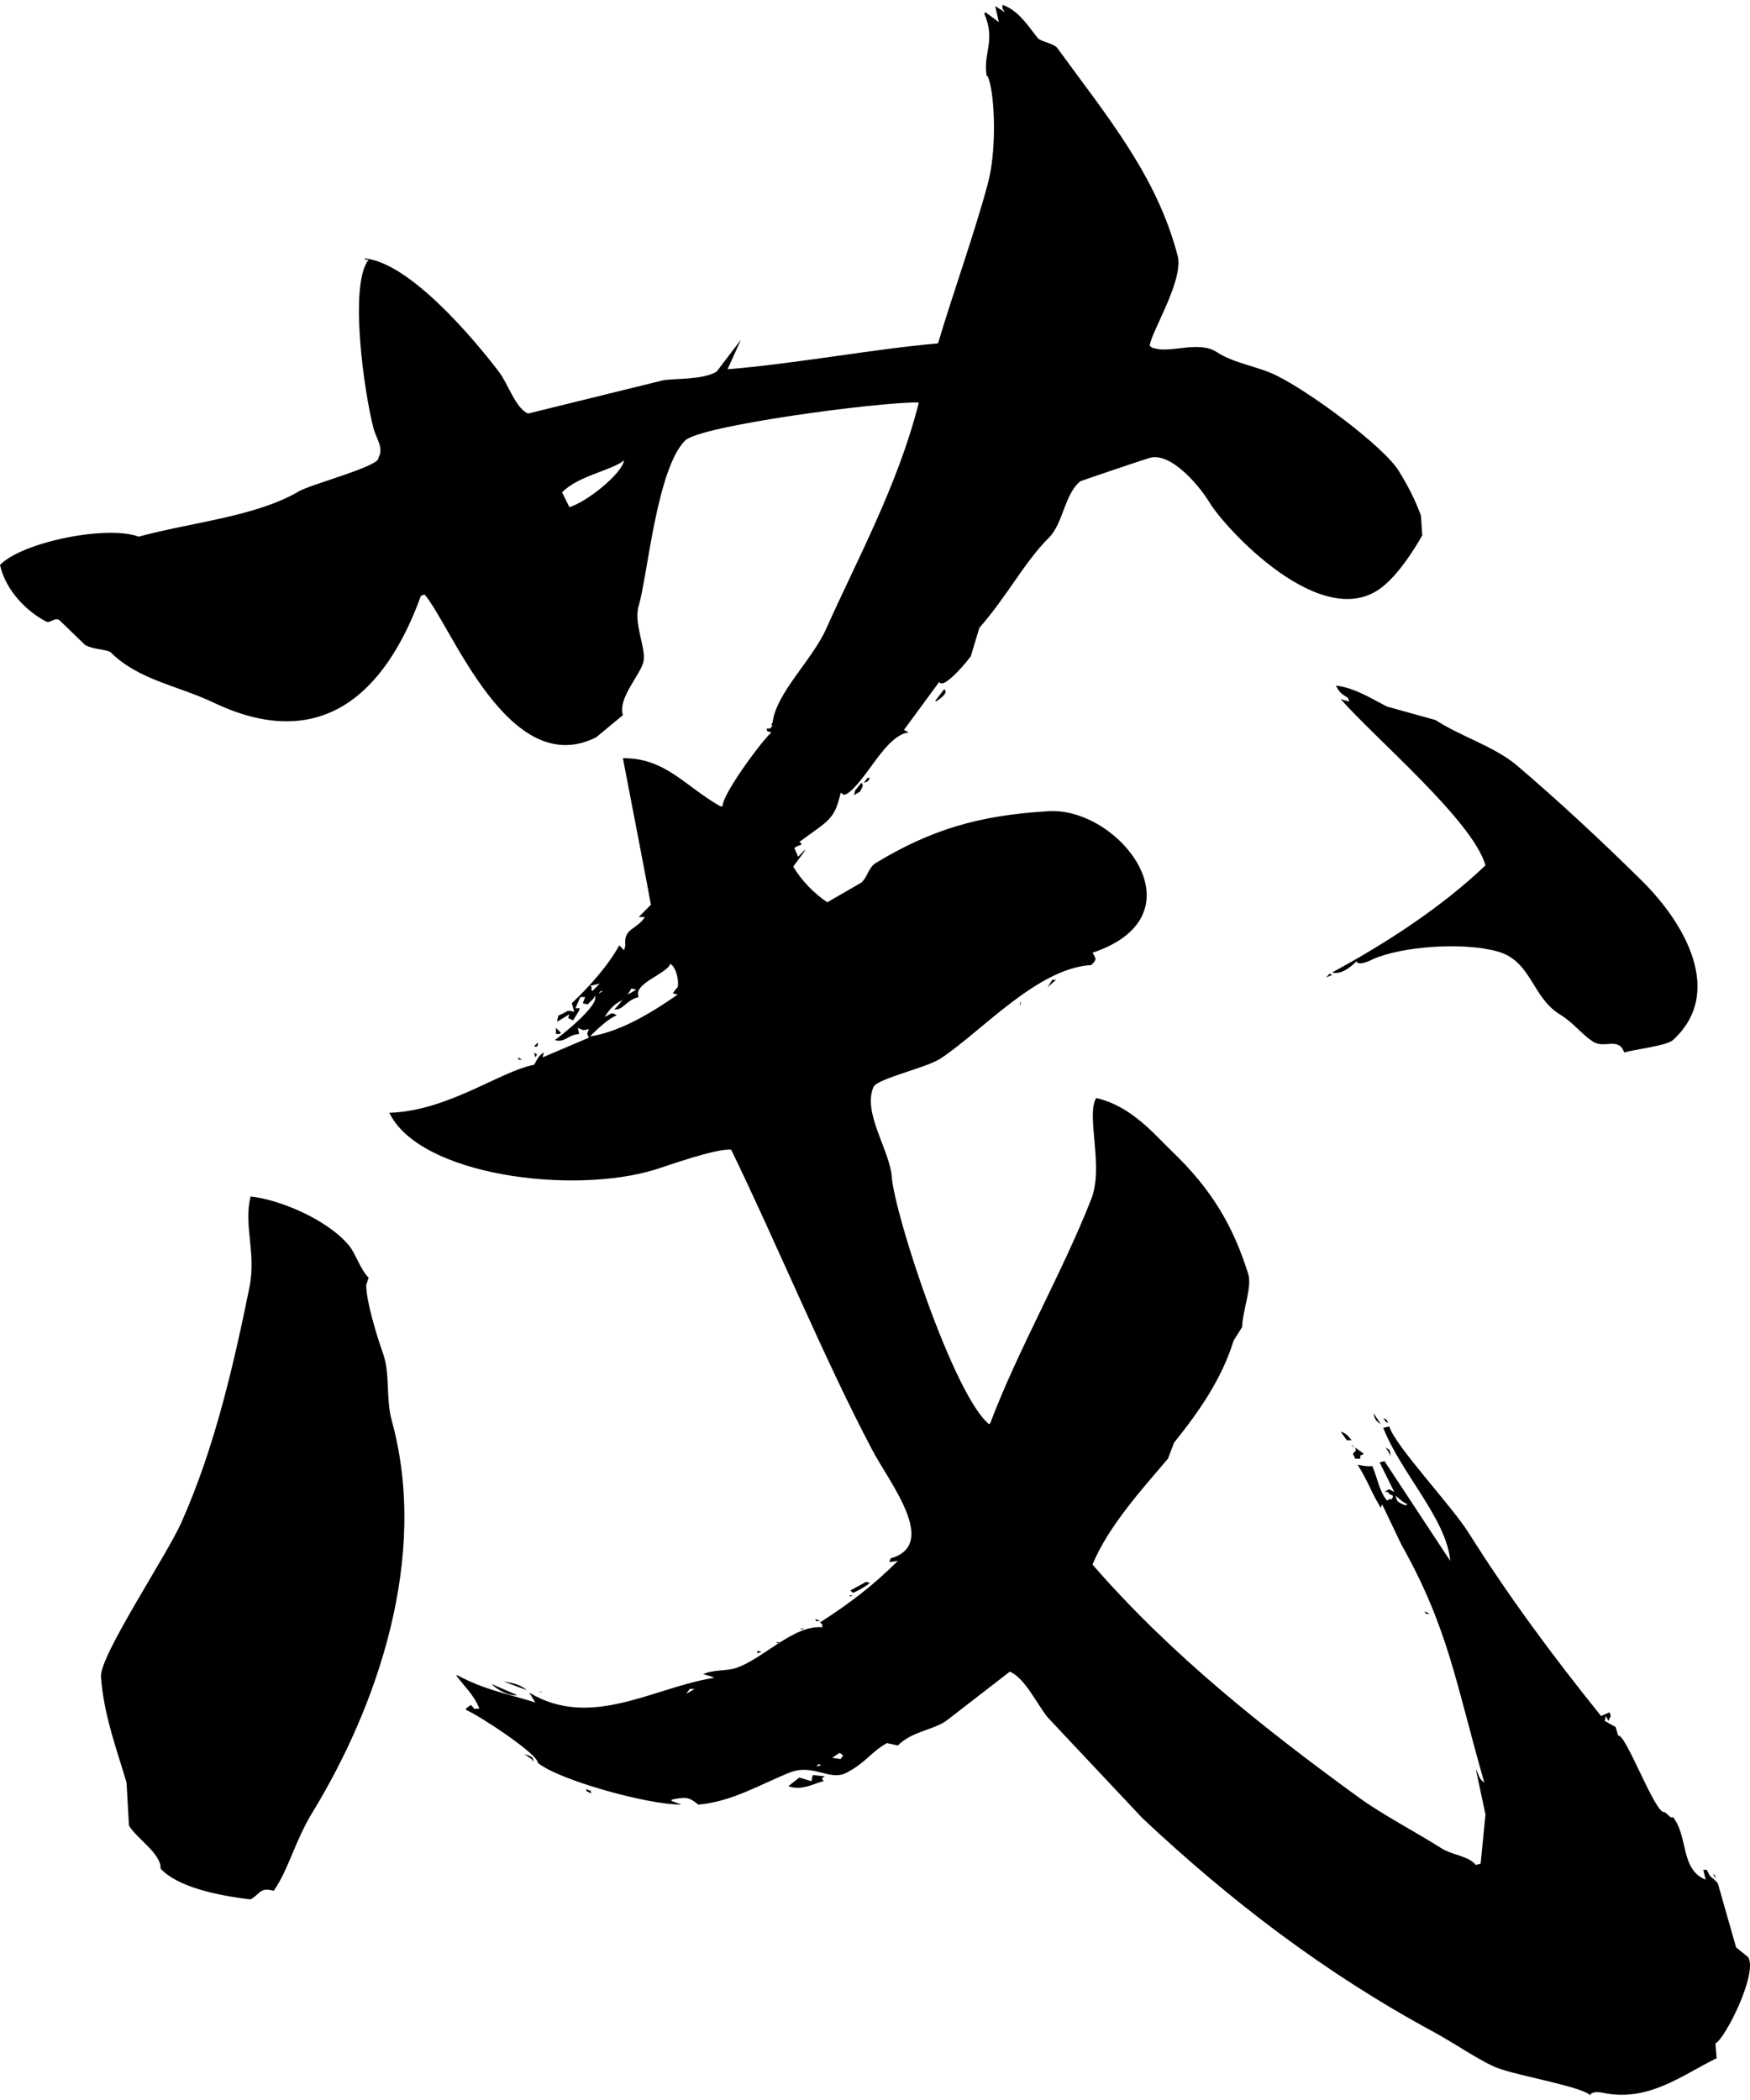 <svg xmlns="http://www.w3.org/2000/svg" viewBox="0 0 1000 1200" enable-background="new 0 0 1000 1200">
    <g>
        <path d="M980.25 1073.414c-.464-.938-.928-1.876-1.39-2.814 1.787 1.883 1.14.64 1.39 2.814zm-113.32-635.91c23.42 19.918 48.7 43.418 71.607 66.122 24.658 24.44 46.863 63.99 17.38 90.744-3.566 3.236-22.167 5.317-27.808 7.034-3.337-9.228-11.312-1.767-18.076-6.33-6.596-4.452-10.832-10.578-18.77-15.477-16.004-9.875-16.05-30.418-35.457-35.876-19.712-5.543-54.308-2.958-70.912 4.222-.358.155-8.623 4.6-9.733 1.407-2.078 2.004-8.43 8.044-13.904 6.33 30.772-16.697 62.205-37 87.597-61.2-7.408-25.625-62.46-71.918-82.73-94.964l4.866 1.407c-.23-.703-.462-1.407-.694-2.11-3.542-2.32-4.45-2.465-6.952-7.034 10.738 1.166 20.822 7.71 29.2 11.958l27.808 7.738c13.986 9.215 33.656 15.037 46.578 26.027zM793.237 813.14c-.464-.233-.927-.468-1.39-.702l-1.39-2.11c2.57 1.316 1.448.328 2.78 2.813zm-4.17.704c-2.663-1.84-3.388-2.377-4.172-6.33l4.17 6.33zm-11.82 19.697h-2.78c-.464-.937-.928-1.875-1.39-2.813 2.265-2.81 1.753-.87 1.39-3.517-2.707-1.187-1.06.687-2.087-2.11l.695 1.407c.463.234.927.47 1.39.703l4.866 3.517c-2.878 1.97-1.67-.68-2.083 2.814zm-7.647-10.55l-3.476-4.925c3.617 1.16 4.125 2.535 6.257 4.924h-2.78zm-590.93 212.44c-10.357 16.976-13.58 32.51-22.247 45.02-7.936-2.15-7.43 1.537-13.21 4.923-19.685-2.268-42.093-7.346-51.445-17.586.47-8.55-13.844-17.33-18.076-24.62l-1.39-24.62c-5.256-17.815-13.155-38.845-14.6-60.496-.79-11.838 37.48-69.106 45.884-87.93 19.36-43.356 30.158-91.415 38.932-134.356 4.08-19.976-3.532-35.58.695-52.055 16.632 1.72 44.2 13.33 56.312 28.137 3.79 4.633 6.06 13.03 11.123 18.29l-1.39 4.22c.01 8.926 5.7 27.964 9.733 39.394 3.982 11.287 1.41 25.428 4.867 37.987 21.546 78.273-8.583 163.69-45.187 223.692zm125.833-28.843l-.695-1.407-4.17-2.814c2.888.866 5.683 1.486 4.865 4.22zm30.59 16.883v-1.407c.23.234.462.47.694.703 2.786.98 1.21-.236 2.086 2.11l-2.78-1.406zm135.566-5.627c-4.637.78-12.34 5.814-20.162 2.814l6.257-4.924 6.952 2.11.695-3.516c2.317.235 4.635.47 6.952.703-2.26 1.783-2.1.284-.695 2.813zm509.59 149.833c.23 2.813.463 5.628.694 8.44-19.625 9.565-39.132 25.403-65.35 19.697-1.272-.277-5.848-.992-6.952 1.407-5.026-4.904-41.032-11.023-52.836-15.476-9.28-3.5-25.216-14.498-36.15-20.4-62.335-33.643-116.398-74.99-166.852-122.4l-54.227-57.68c-6.362-8.068-13.063-22.554-21.552-26.028L541.57 982.67c-7.202 5.856-20.393 6.386-28.505 14.772-2.085-.47-4.172-.938-6.257-1.407-9.477 5.42-11.76 10.957-22.942 16.882-9.798 5.193-19.084-5.435-32.675 0-16.695 6.677-32.84 16.62-52.14 18.29-5.266-4.233-6.826-4.59-15.295-2.814v.703l5.562 2.11c-19.098.144-70.435-14.137-82.035-23.917.18-4.894-32.665-26.517-41.017-30.25v-.702l2.78-2.11c3.22 3.195.632 2.12 4.867 2.11-3.134-8.074-9.266-13.36-13.21-18.993h.696c15.604 8.213 25.966 9.81 44.494 15.476-1.16-1.875-2.317-3.75-3.476-5.627 35.305 21.362 71.305-3.116 105.672-8.44l-1.39-.704-4.867-1.408c6.252-2.755 12.885-1.586 18.772-3.517 15.248-5.002 33.04-24.887 49.36-23.214-.65-2.858.887-.774-1.39-2.813 16.853-10.742 30.826-21.484 44.493-35.172-1.622.234-3.245.47-4.866.703.23-.703.462-1.407.694-2.11 27.786-7.888-.423-42.962-10.428-61.903-27.318-51.712-53.852-116.38-80.645-171.64-8.665-.833-35.852 8.985-43.102 11.255-46.823 14.66-134.863 3.732-152.25-32.358 33.393-.966 63.523-23.822 82.73-27.434 2.004-3.542 2.938-5.55 5.56-7.035-.23.938-.462 1.876-.694 2.814 8.805-3.75 17.613-7.504 26.418-11.255-.99-2.62-1.324-1.603 0-4.924-4.06.902-2.523.846-6.257-.703l.695 3.517c-6.866.556-7.71 5.06-13.904 3.517 2.202-1.476 25.814-19.81 22.942-25.325l-.695 1.407c-1.16 1.172-2.317 2.345-3.476 3.517l-2.78-.704c.462-1.172.926-2.345 1.39-3.517h-2.782l-2.78 6.33c2.464.458 2.597-1.076 2.085 1.407-1.16 1.875-2.317 3.752-3.476 5.628l-2.78-1.407c.23-.703.462-1.407.694-2.11l-6.952 4.22v-.702l.695-2.814c6.17-2.436 3.898-3.382 9.04-2.11-.465-1.64-.928-3.283-1.39-4.924 10.266-9.735 20.752-21.507 27.112-33.062l2.78 2.814.696-2.814c-1.187-10.005 6.65-8.84 11.123-16.18h-3.475l6.952-7.034c.094-.362-15.99-83.71-15.99-83.71 24.212-.31 35.57 16.07 55.617 27.435h1.39c-.553-6.114 21.022-35.783 27.808-42.207-3.24-1.276-1.49.886-2.78-2.11 2.997-.567 1.6.915 3.475-2.11-1.39.013-.656-.167 0-1.407 2.1-16.967 22.696-35.778 30.59-53.462 17.743-39.752 40.797-81.65 52.835-128.73v-.702c-21.85-.446-125.033 13.157-133.48 21.807-16.245 16.632-21.422 77.89-26.42 94.26-3.04 9.966 4.146 24.13 2.782 31.656-1.37 7.57-14.958 21.138-11.82 30.952l-15.294 12.662c-49.846 25.05-82.534-63.493-98.025-81.6-.695.236-1.39.47-2.086.704-20.403 56.273-57.256 90.098-118.187 61.2-21.63-10.26-42.746-12.833-59.093-28.84-1.69-1.657-10.142-1.61-14.6-4.222l-14.6-14.07c-2.558-2.165-5.387 1.872-7.646.704C15.464 349.542 3.286 337.583 0 322.842c12.695-13.152 61.17-22.91 79.254-16.18 30.49-8.314 67.133-11.44 91.768-26.026 6.5-3.85 46.405-14.364 45.19-18.993 3.34-5.586-1.267-11.04-2.782-16.883-5.546-21.398-14.054-82.365-2.78-96.372h-2.087v-.703c25.824 2.424 62.985 46.915 76.473 64.717 5.568 7.35 9.404 20.63 16.685 23.917l77.17-18.994c6.803-1.223 22.345-.12 30.59-4.924l13.903-18.29c-2.55 5.627-5.1 11.256-7.647 16.883 38.203-3.044 84.496-11.72 120.272-14.772 8.8-29.508 20.86-62.885 28.504-91.447 4.635-17.317 4.114-43.897 1.39-56.275-.27-1.228-1.642-6.46-2.086-4.923-2.226-13.8 5.386-19.876-1.39-35.875.232-.235.463-.47.695-.703 2.55 1.875 5.1 3.75 7.648 5.627l-2.086-9.145L574.244 7l-1.39-2.11V2.78c9.252 3.228 14.5 11.916 20.16 18.992 1.572 1.964 9.247 3.048 11.124 5.628 28.35 38.966 56.975 73.04 68.826 118.882 3.592 13.892-15.404 43.832-15.99 51.35 1.977 1.39.89 1.02 2.78 1.408 9.403 2.84 25.312-4.526 35.457 2.11 10.16 6.645 23.182 8.022 34.066 13.365 19.475 9.56 61.622 40.682 70.216 54.87 5.184 8.556 8.945 15.708 12.514 25.323l.695 11.255c-5.344 9.417-13.91 22.457-22.94 29.545-34.237 26.864-89.897-33.75-98.72-48.537-4.86-8.14-21.475-28.852-34.066-25.323-3.612 1.013-39.376 13.162-39.627 13.365-9.156 7.398-9.742 24.117-18.076 32.358-13.71 13.56-24.004 33.688-39.626 51.35l-4.866 16.18c-1.003 1.724-15.64 19.734-18.076 14.772l-20.16 27.434c.926.47 1.853.938 2.78 1.407-13.546 1.628-24.293 27.884-35.456 35.172-2.698.715-.536.92-3.476-.703-3.505 15.534-6.79 15.693-23.637 28.138 3.336 2.243-.51 1.167-2.78 3.517l2.085 4.924 4.17-4.22c-.23.47-.462.938-.694 1.407l-6.257 8.44c4.818 8.267 12.512 15.81 19.466 20.4l19.466-11.254c3.568-3.138 3.976-8.62 8.342-11.255 31.138-18.79 58.374-27.2 98.72-29.545 40.34-2.344 88.977 59.375 25.028 80.896 2.32 3.74 2.378 3.902-.695 7.034-30.906 1.724-62.99 38.262-86.206 53.46-8.177 5.354-36.172 11.438-38.238 16.18-6.417 14.735 9.308 36.248 10.428 51.35 1.616 21.797 35.41 125.023 55.617 141.393.232-.235.463-.47.695-.703 15.69-41.652 41.295-86.156 57.703-128.027 7.278-18.574-3.158-47.553 2.78-57.682 20.232 4.625 33.524 21.083 43.104 30.248 23 22.003 35.23 42.98 43.797 70.344 2.305 7.363-3.288 20.966-3.476 30.248-1.62 2.58-3.244 5.16-4.865 7.738-6.807 22.1-20 40.9-34.065 58.386-1.16 3.047-2.317 6.096-3.476 9.144-14.172 16.667-34.196 38.693-43.103 60.496 44.742 51.56 98.556 94.2 152.948 133.654 12.53 9.09 34.3 20.674 45.884 28.138 7.01 4.517 15.8 4.474 20.16 9.848.928-.234 1.855-.47 2.782-.703l2.78-28.138-5.56-26.028c1.8 3.244 1.666 5.74 4.865 7.738-16.44-57.28-20.418-87.898-47.275-135.764l-11.123-23.214-.695 2.11c-6.303-10.462-6.655-13.943-13.21-24.62h.696c4.464 1.2 7.647.703 7.647.703 3.102 7.147 3.703 13.927 8.343 19.696 2.677-1.035.335-1.053 2.78-.702 2.032-3.54-1.452-1.548-2.085-4.22h-2.086c3.33-2.006 2.06-1.67 5.562 0l-8.343-16.884c.928-.234 1.855-.47 2.782-.703l37.54 56.98c-1.904-23.677-28.498-50.728-38.236-75.972.927-.234 1.854-.47 2.78-.703h.696c3.338 10.964 35.616 45.274 45.19 60.496 22.53 35.83 47.554 69.81 75.777 104.814l4.865-2.11.695 2.11-1.39 2.814-1.39-2.814-.695 2.814 6.257 3.517c.464 1.64.927 3.283 1.39 4.924 4.13-1.932 21.418 45.412 26.418 43.612 1.84.928 4.008 4.374 4.866 2.814 9.025 11.23 4.042 29.902 18.77 35.875l-1.39-5.627h2.087c2.155 5.432 2.978 3.635 6.257 7.738l10.428 36.58 6.952 5.627c5.454 9.62-13.393 46.818-18.77 49.24zM295.464 968.602c-4 .856-11.327-2.864-14.6-6.33l14.6 6.33zm-7.647-7.738c5.763.906 9.754 1.91 13.21 4.924-4.404-1.64-8.808-3.283-13.21-4.924zm20.16 5.627c.696.235 1.39.47 2.087.704-.995-.254-.762.31-2.086-.703zm124.444-21.805l.695-1.407c.695.234 1.39.47 2.086.703l-2.78.705zm11.123-6.33h2.086c-1.955.73-.35 1.034-2.085 0zm13.905-7.74h2.086c-1.866.945-1.764.27-2.086 0zm8.342-5.627l2.78 1.407h-2.085c-.23-.47-.463-.938-.695-1.407zm21.552-13.365c-1.956.733-.352 1.036-2.086 0h2.086zm-1.39-2.814c3.01-1.642 6.024-3.284 9.037-4.925.696.234 1.39.47 2.087.703-3.415 2.688-7.932 4.98-9.733 5.628l-1.39-1.407zM296.16 604.22l2.086 1.406c-2.487-.322-1.795.352-2.086-1.407zm9.733 0l-.695-2.815c2.17 1.894 2.042.253.695 2.814zm-.695-6.332l2.086-2.11s.65 3.226-2.086 2.11zm12.514-7.035v-3.517l2.78 2.814c-.23.234-.462.47-.694.703h-2.086zm443.545-33.764c-1.16.468-2.317.937-3.476 1.406.696-.703 1.39-1.407 2.087-2.11.463.233.927.468 1.39.703zm-226.64-156.166v-.703c1.623-2.11 3.246-4.22 4.867-6.33 2.752 1.63-1.863 5.424-4.866 7.034zm-37.54 43.613c-1.46 2.423-.564 1.712-3.476 2.814l2.087-2.813h1.39zm-5.562 7.738l-3.476 2.11c.23-.938.463-1.876.694-2.814 1.16-1.406 2.317-2.813 3.476-4.22 1.58 1.1.398 2.574-.695 4.925zm111.93 107.627l-4.867 4.22 2.78-4.22h2.086zm-20.857 14.772l.695-2.814c-.21 1.52.448 1.24-.695 2.814zm231.506 346.093l2.78 1.407h-2.085c-.233-.47-.465-.937-.696-1.407zm-22.247-93.557c2.685 1.542 2.243 1.186 2.78 4.924-.462-.938-.926-1.876-1.39-2.814l-1.39-2.11zM325.36 289.78c9.57-2.717 29.88-18.794 31.284-26.73-7.094 5.832-26.16 8.722-35.456 18.288l4.17 8.442zm57.702 260.977c-2.135 5.877-21.688 11.305-18.076 18.993-7.454 1.82-8.5 7.468-13.904 7.034.232-.234.463-.47.695-.703 1.622-1.874 3.245-3.75 4.866-5.627l-1.39 1.407c-4.326 1.618-7.338 5.587-9.733 9.145 4.166-1.615 3.635-3.117 6.952-.703-3.845.888-11.672 8.14-15.295 11.958 19.184-2.983 38.675-16.07 50.055-23.917-.927-.234-1.854-.47-2.78-.703 1.452-2.18 2.727-3.416 2.78-3.517.896-3.456-.78-11.383-4.17-13.366zm-45.884 12.662c1.804 1.27.85.226.695 2.11l.695.702 4.17-4.22c-1.852.47-3.706.938-5.56 1.407zm23.637 1.406l-2.086 3.517 4.865-2.814-2.78-.704zm-17.38 1.407l-1.39 1.407c.716-.084 3.315-1.81 1.39-1.407zM801.58 859.568c2.064.692.31 1.018 2.78 0-3.6-1.54-4.26-2.91-6.95-4.924 1.113 3.483.995 3.51 4.17 4.924zM392.1 967.898l4.866-2.814h-2.78l-2.086 2.814zm87.596 33.765l-4.17 2.814c1.62.235 3.244.47 4.865.703.954-1.526-.445-.696 1.39-1.407-1.366-2.375.236-.71-2.084-2.11zm-13.21 7.738c.928-.233 1.855-.468 2.782-.702-.464-.234-.927-.47-1.39-.703l-1.39 1.406z" fill-rule="evenodd" clip-rule="evenodd"/>
    </g>
</svg>